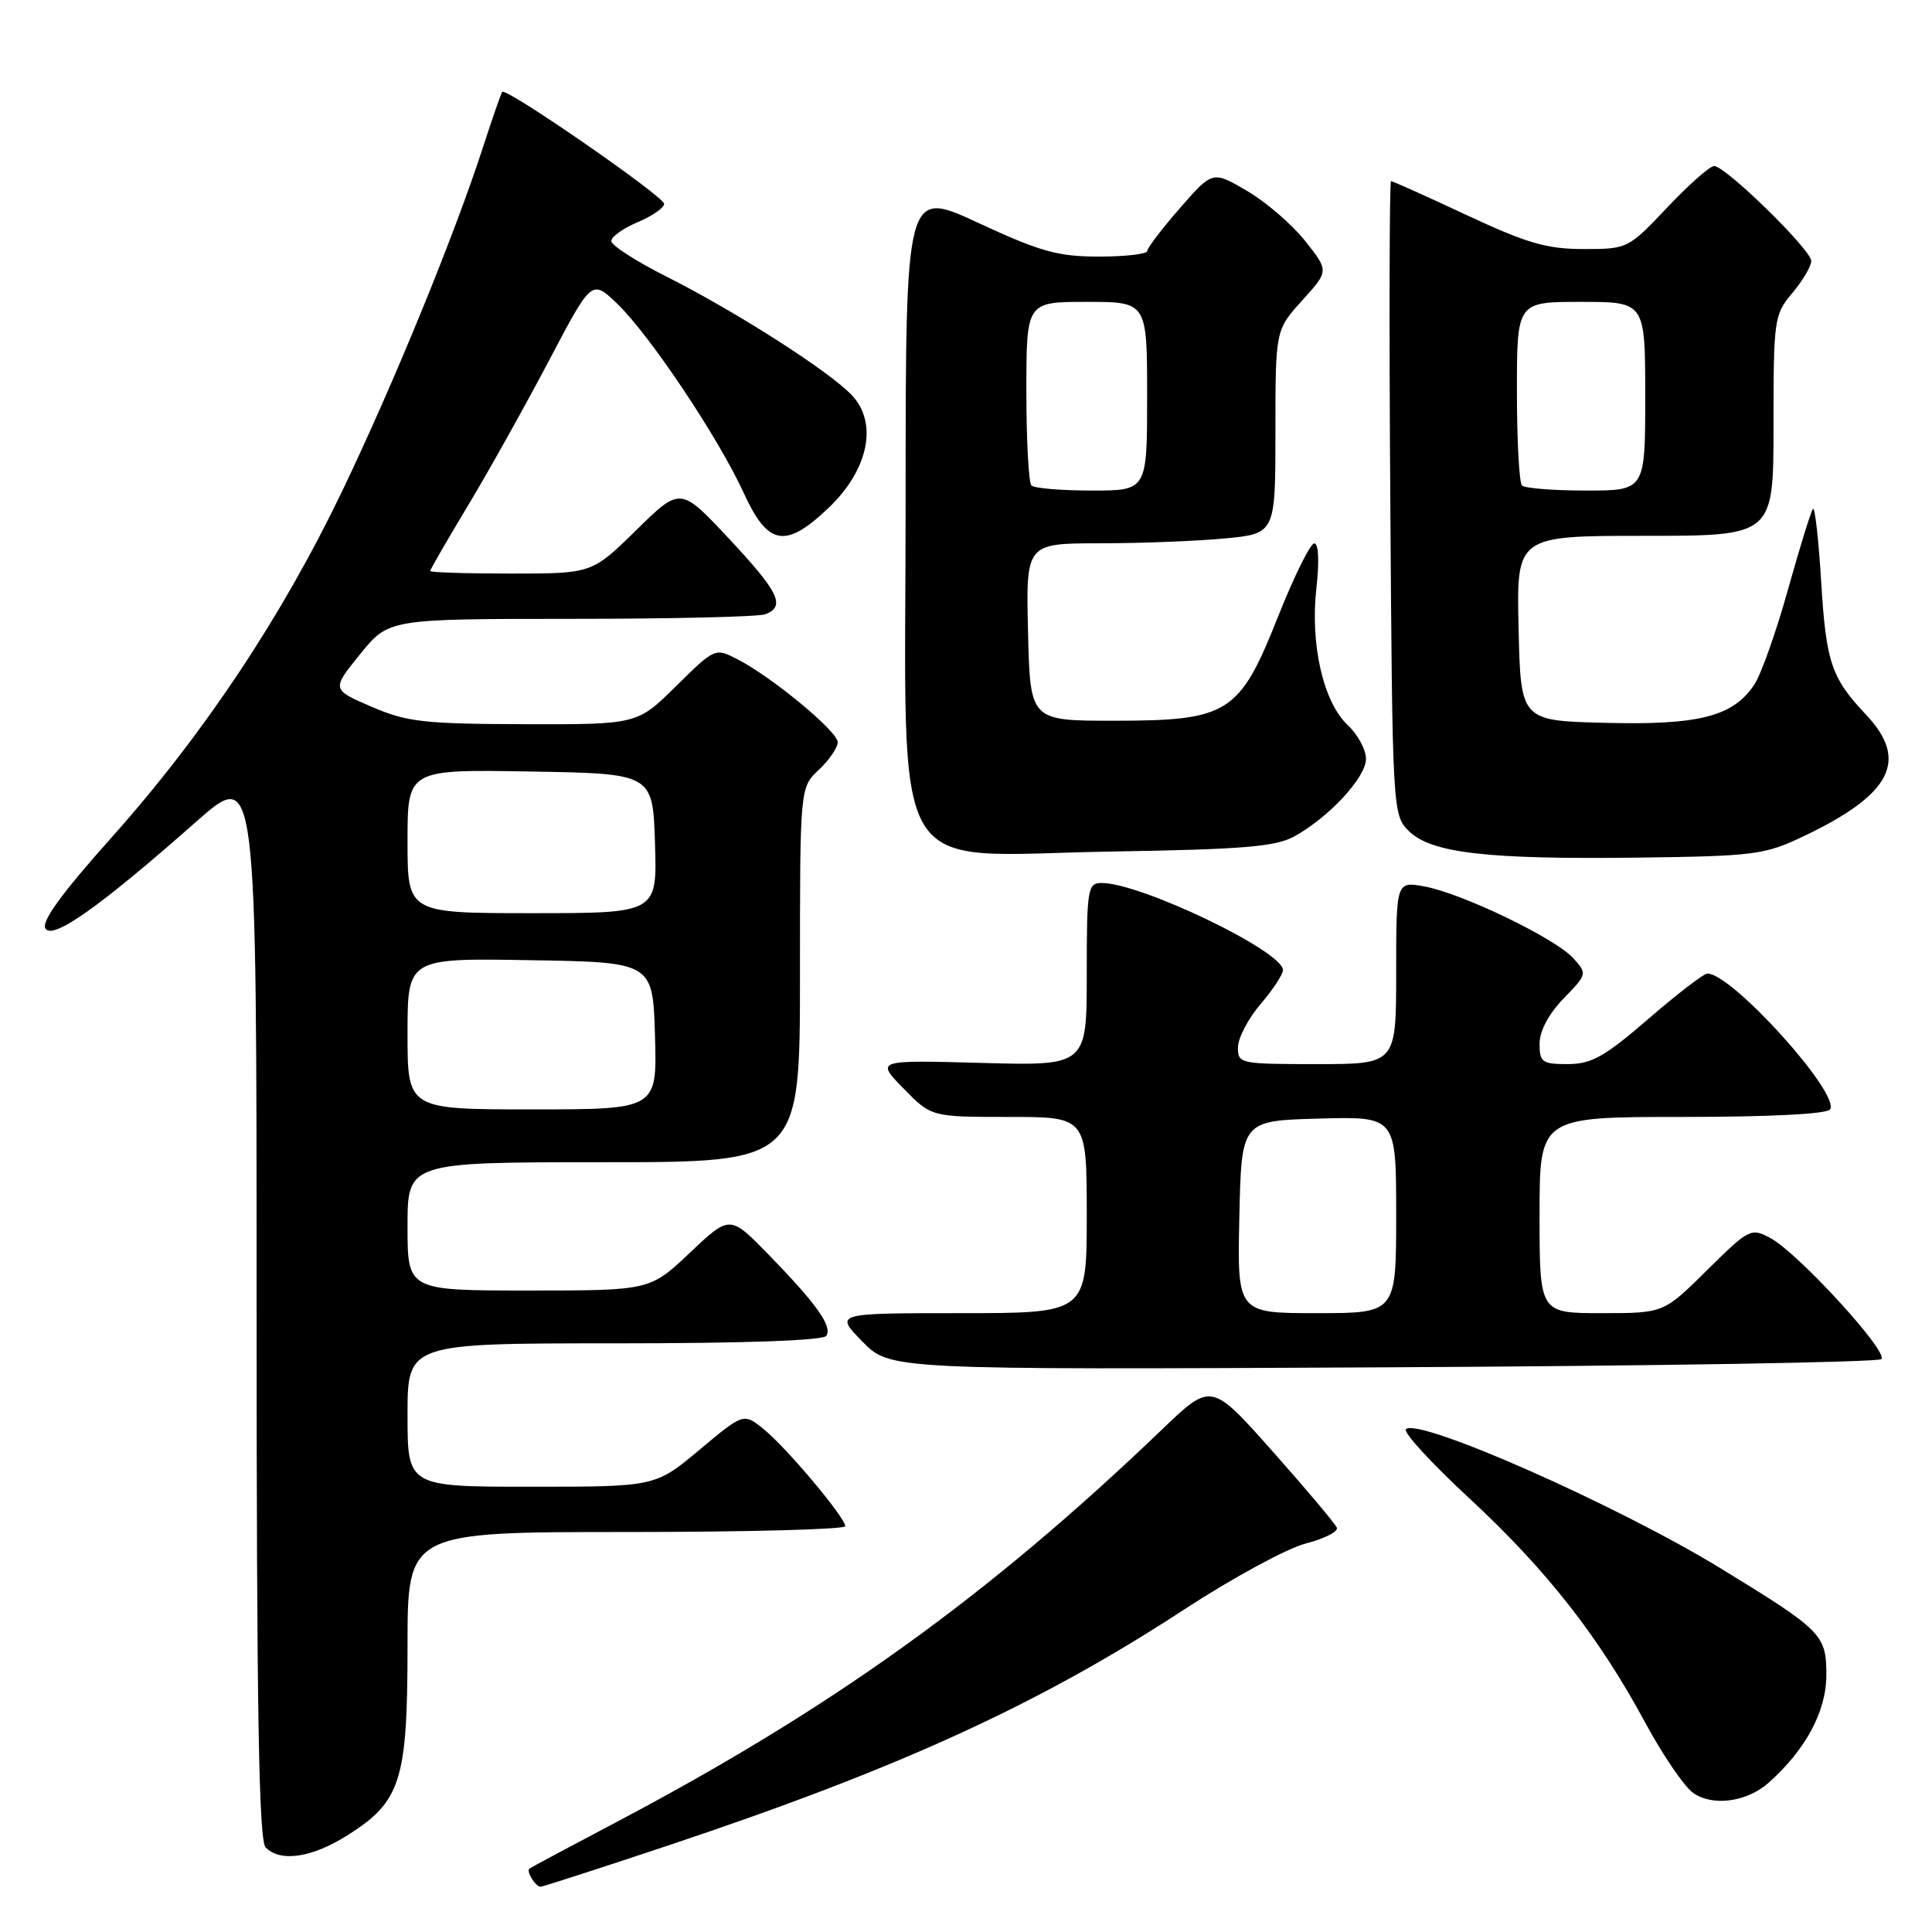 <?xml version="1.0" encoding="UTF-8" standalone="no"?>
<!DOCTYPE svg PUBLIC "-//W3C//DTD SVG 1.1//EN" "http://www.w3.org/Graphics/SVG/1.1/DTD/svg11.dtd" >
<svg xmlns="http://www.w3.org/2000/svg" xmlns:xlink="http://www.w3.org/1999/xlink" version="1.1" viewBox="0 0 256 256">
 <g >
 <path fill="currentColor"
d=" M 88.67 244.49 C 119.21 234.29 137.71 225.82 157.00 213.21 C 163.32 209.08 170.53 205.17 173.00 204.53 C 175.47 203.89 177.34 202.95 177.14 202.43 C 176.94 201.92 173.12 197.37 168.64 192.33 C 160.50 183.16 160.50 183.16 154.00 189.39 C 130.98 211.47 110.29 226.35 81.50 241.53 C 75.45 244.72 70.34 247.45 70.15 247.60 C 69.69 247.95 70.96 250.00 71.64 250.00 C 71.92 250.00 79.59 247.52 88.67 244.49 Z  M 46.13 243.13 C 53.12 238.70 54.00 235.89 54.00 218.10 C 54.00 203.00 54.00 203.00 83.00 203.00 C 98.95 203.00 112.00 202.65 112.00 202.23 C 112.00 201.08 104.21 191.81 101.18 189.36 C 98.53 187.22 98.53 187.22 92.68 192.11 C 86.83 197.00 86.83 197.00 70.41 197.00 C 54.00 197.00 54.00 197.00 54.00 187.50 C 54.00 178.00 54.00 178.00 81.44 178.00 C 98.62 178.00 109.11 177.63 109.50 177.00 C 110.29 175.72 108.24 172.82 101.86 166.26 C 96.72 160.98 96.72 160.98 91.42 165.99 C 86.12 171.00 86.12 171.00 70.06 171.00 C 54.00 171.00 54.00 171.00 54.00 162.50 C 54.00 154.00 54.00 154.00 80.00 154.00 C 106.00 154.00 106.00 154.00 106.00 129.17 C 106.00 104.35 106.00 104.35 108.50 102.00 C 109.87 100.71 111.00 99.07 111.00 98.35 C 111.00 96.91 102.35 89.75 97.71 87.35 C 94.76 85.83 94.72 85.85 89.59 90.91 C 84.44 96.00 84.44 96.00 69.47 95.96 C 56.15 95.92 53.92 95.67 49.22 93.64 C 43.93 91.36 43.93 91.36 47.72 86.68 C 51.50 82.01 51.50 82.01 75.67 82.00 C 88.96 82.00 100.55 81.73 101.42 81.39 C 104.13 80.35 103.21 78.45 96.58 71.36 C 90.16 64.50 90.16 64.50 84.30 70.25 C 78.44 76.00 78.44 76.00 67.72 76.00 C 61.82 76.00 57.00 75.85 57.00 75.66 C 57.00 75.47 59.28 71.53 62.06 66.91 C 64.84 62.28 69.65 53.66 72.76 47.75 C 78.41 37.01 78.41 37.01 81.79 40.25 C 86.11 44.41 95.19 57.99 98.55 65.32 C 101.76 72.35 104.09 72.74 109.84 67.25 C 115.08 62.23 116.35 56.07 112.89 52.38 C 109.90 49.21 97.50 41.27 88.25 36.62 C 84.26 34.61 81.00 32.51 81.00 31.94 C 81.00 31.37 82.58 30.24 84.50 29.44 C 86.42 28.63 88.00 27.54 88.00 27.01 C 88.00 26.04 67.07 11.56 66.55 12.17 C 66.40 12.35 65.25 15.65 64.00 19.50 C 60.19 31.25 52.19 50.78 45.38 64.99 C 37.33 81.77 26.97 97.33 14.67 111.10 C 8.15 118.40 5.45 122.12 6.02 123.03 C 6.98 124.58 13.20 120.18 26.02 108.86 C 34.00 101.82 34.00 101.82 34.00 172.71 C 34.00 226.51 34.29 243.89 35.20 244.80 C 37.19 246.79 41.36 246.16 46.13 243.13 Z  M 234.33 236.24 C 239.25 231.88 242.00 226.76 242.00 221.97 C 242.00 216.59 241.48 216.07 228.00 207.82 C 214.35 199.46 187.90 187.77 186.29 189.38 C 185.90 189.77 189.67 193.88 194.68 198.52 C 204.92 208.01 211.85 216.85 218.00 228.26 C 220.30 232.52 223.15 236.71 224.34 237.56 C 226.90 239.39 231.45 238.79 234.33 236.24 Z  M 249.29 180.09 C 250.27 179.14 238.22 165.99 234.59 164.05 C 232.01 162.67 231.77 162.79 226.19 168.31 C 220.44 174.00 220.44 174.00 212.22 174.00 C 204.00 174.00 204.00 174.00 204.00 161.00 C 204.00 148.00 204.00 148.00 222.94 148.00 C 234.48 148.00 242.12 147.61 242.50 147.00 C 243.82 144.86 229.49 129.00 226.24 129.00 C 225.76 129.00 222.24 131.70 218.43 135.00 C 212.62 140.02 210.89 140.99 207.75 141.00 C 204.34 141.00 204.00 140.75 204.00 138.30 C 204.00 136.62 205.20 134.36 207.17 132.32 C 210.31 129.09 210.33 129.02 208.46 126.96 C 206.08 124.32 193.71 118.37 188.75 117.46 C 185.00 116.78 185.00 116.78 185.00 128.89 C 185.00 141.00 185.00 141.00 174.50 141.00 C 164.27 141.00 164.00 140.94 164.04 138.75 C 164.06 137.51 165.41 134.94 167.04 133.04 C 168.67 131.13 170.00 129.11 170.00 128.54 C 169.99 126.04 151.17 117.00 145.98 117.00 C 144.12 117.00 144.00 117.71 144.00 129.11 C 144.00 141.23 144.00 141.23 130.02 140.84 C 116.04 140.46 116.04 140.46 119.72 144.23 C 123.41 148.00 123.41 148.00 133.70 148.00 C 144.00 148.00 144.00 148.00 144.00 161.00 C 144.00 174.00 144.00 174.00 127.30 174.00 C 110.59 174.00 110.59 174.00 114.26 177.75 C 117.92 181.50 117.92 181.50 183.21 181.18 C 219.12 181.00 248.85 180.51 249.29 180.09 Z  M 239.00 110.80 C 250.66 105.25 252.97 100.73 247.24 94.68 C 242.65 89.82 241.96 87.77 241.31 76.97 C 240.97 71.47 240.49 67.18 240.23 67.43 C 239.98 67.69 238.50 72.46 236.94 78.04 C 235.39 83.61 233.38 89.30 232.48 90.67 C 229.69 94.93 225.16 96.10 212.70 95.78 C 201.50 95.50 201.50 95.50 201.22 83.25 C 200.94 71.00 200.94 71.00 217.97 71.00 C 235.00 71.00 235.00 71.00 235.00 56.39 C 235.00 42.27 235.08 41.69 237.50 38.82 C 238.88 37.18 240.00 35.27 240.00 34.58 C 240.00 33.10 228.64 22.00 227.13 22.00 C 226.57 22.00 223.77 24.47 220.91 27.50 C 215.76 32.95 215.66 33.00 209.84 33.00 C 204.97 33.00 202.32 32.23 194.34 28.50 C 189.04 26.02 184.53 24.00 184.32 24.00 C 184.11 24.00 184.06 42.89 184.22 65.97 C 184.50 107.40 184.53 107.97 186.65 110.09 C 189.59 113.03 196.96 113.89 217.00 113.64 C 232.50 113.44 233.83 113.27 239.00 110.80 Z  M 171.50 110.83 C 176.13 108.27 181.00 103.00 181.00 100.56 C 181.00 99.34 179.91 97.32 178.57 96.07 C 175.34 93.03 173.59 85.36 174.43 77.92 C 174.83 74.39 174.72 72.00 174.15 72.00 C 173.63 72.00 171.47 76.37 169.35 81.70 C 164.23 94.60 162.80 95.50 147.50 95.50 C 136.50 95.50 136.50 95.50 136.22 83.75 C 135.94 72.00 135.94 72.00 145.72 71.99 C 151.10 71.99 158.54 71.70 162.25 71.35 C 169.00 70.71 169.00 70.71 169.00 57.23 C 169.00 43.74 169.00 43.74 172.54 39.82 C 176.09 35.90 176.09 35.90 172.95 31.94 C 171.22 29.76 167.76 26.77 165.25 25.30 C 160.68 22.62 160.68 22.62 156.36 27.56 C 153.99 30.28 152.03 32.84 152.02 33.25 C 152.01 33.66 149.13 34.00 145.62 34.00 C 140.18 34.00 137.85 33.35 129.62 29.53 C 120.00 25.07 120.00 25.07 120.00 66.44 C 120.00 118.07 117.19 113.32 147.43 112.83 C 164.71 112.55 169.04 112.19 171.50 110.83 Z  M 54.00 136.98 C 54.00 126.95 54.00 126.95 70.25 127.23 C 86.50 127.50 86.50 127.50 86.79 137.25 C 87.07 147.00 87.07 147.00 70.54 147.00 C 54.00 147.00 54.00 147.00 54.00 136.98 Z  M 54.00 111.48 C 54.00 101.95 54.00 101.95 70.25 102.23 C 86.50 102.50 86.50 102.50 86.79 111.75 C 87.08 121.00 87.08 121.00 70.54 121.00 C 54.00 121.00 54.00 121.00 54.00 111.48 Z  M 164.22 161.25 C 164.50 148.50 164.50 148.50 174.75 148.22 C 185.00 147.93 185.00 147.93 185.00 160.97 C 185.00 174.00 185.00 174.00 174.47 174.00 C 163.94 174.00 163.94 174.00 164.22 161.25 Z  M 201.67 64.33 C 201.30 63.97 201.00 58.34 201.00 51.83 C 201.00 40.00 201.00 40.00 209.50 40.00 C 218.00 40.00 218.00 40.00 218.00 52.50 C 218.00 65.00 218.00 65.00 210.17 65.00 C 205.86 65.00 202.03 64.70 201.67 64.33 Z  M 136.67 64.33 C 136.30 63.97 136.00 58.34 136.00 51.83 C 136.00 40.00 136.00 40.00 144.00 40.00 C 152.00 40.00 152.00 40.00 152.00 52.50 C 152.00 65.00 152.00 65.00 144.67 65.00 C 140.63 65.00 137.03 64.70 136.67 64.33 Z "/>
</g>
</svg>